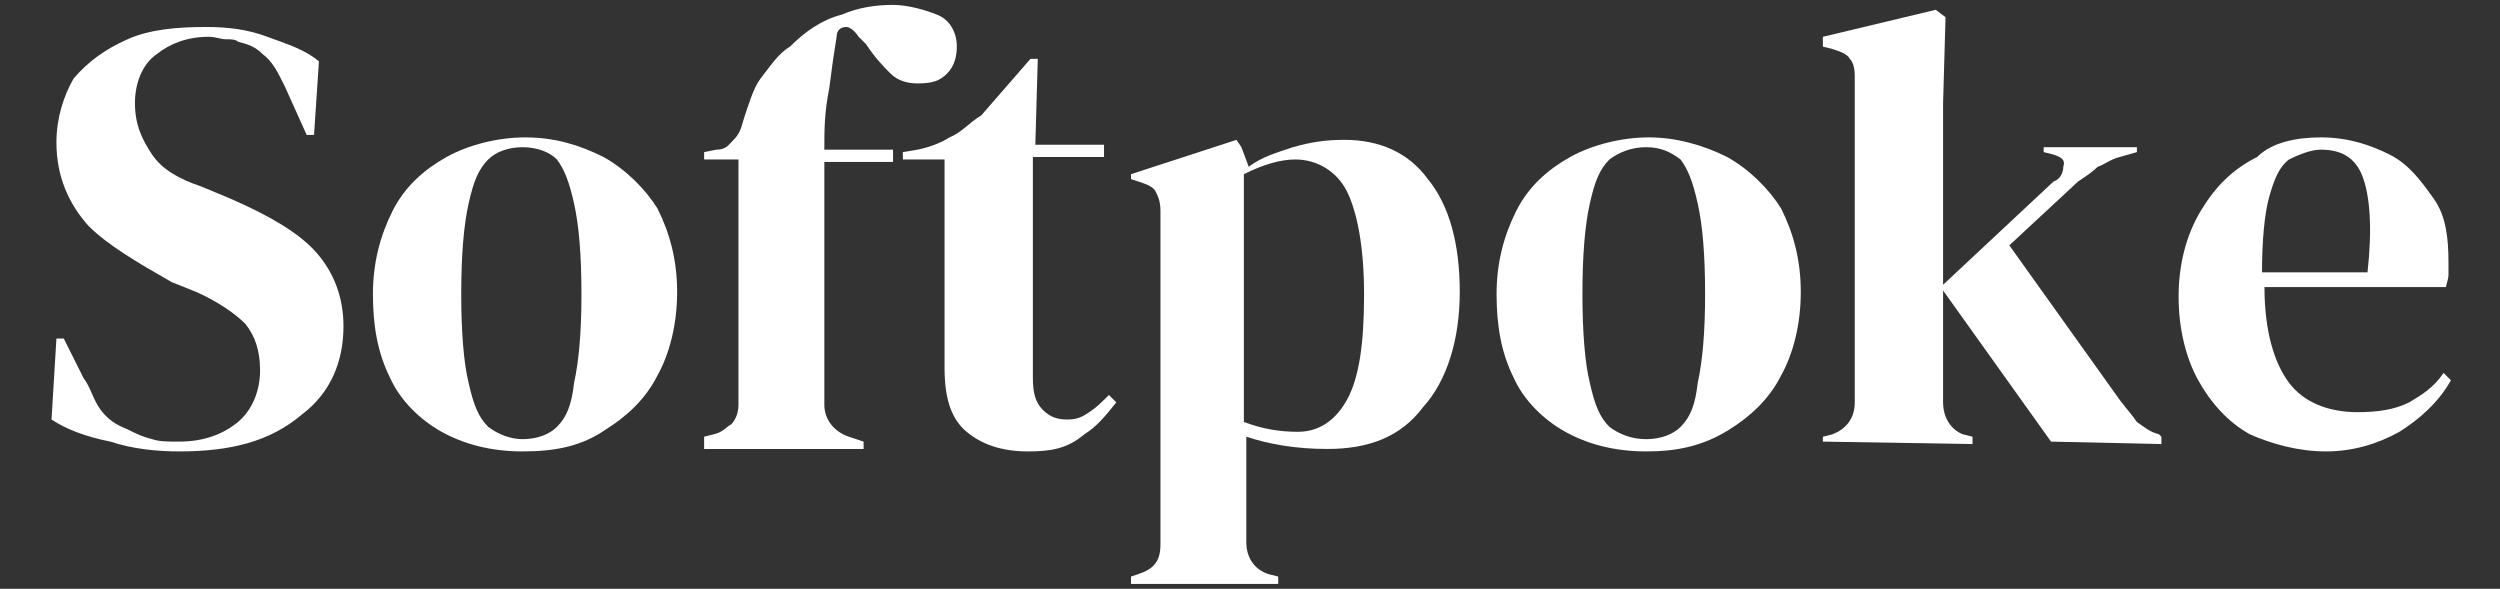 <?xml version="1.0" encoding="utf-8"?>
<!-- Generator: Adobe Illustrator 27.6.1, SVG Export Plug-In . SVG Version: 6.00 Build 0)  -->
<svg version="1.1" id="Layer_1" xmlns="http://www.w3.org/2000/svg" xmlns:xlink="http://www.w3.org/1999/xlink" x="0px" y="0px"
	 viewBox="0 0 101.9 24" style="enable-background:new 0 0 101.9 24;" xml:space="preserve">
<rect x="0" y="0" width="101.9" height="24" fill="#333333" stroke="none"/>
<style type="text/css">
	.st0{fill:#FFFFFF;}
</style>
<g>
	<path class="st0" d="M94.6,5.6c1.1,0,2,0.3,2.8,0.7s1.3,1.1,1.8,1.8s0.6,1.6,0.6,2.6v0.5c0,0.2-0.1,0.4-0.1,0.5h-7.4
		c0,1.8,0.4,3.1,1,3.9s1.6,1.2,2.8,1.2c0.8,0,1.5-0.1,2.1-0.4c0.5-0.3,1-0.6,1.4-1.2l0.3,0.3c-0.5,0.9-1.3,1.6-2.1,2.1
		c-0.9,0.5-1.9,0.8-3,0.8s-2.2-0.3-3.1-0.7c-0.9-0.5-1.6-1.3-2.1-2.2s-0.8-2.1-0.8-3.4s0.3-2.5,0.9-3.5S91,6.9,92,6.4
		C92.6,5.8,93.6,5.6,94.6,5.6L94.6,5.6z M94.6,6.1c-0.4,0-0.9,0.2-1.3,0.4c-0.4,0.3-0.6,0.8-0.8,1.5s-0.3,1.8-0.3,3.1h4.3
		c0.2-1.8,0.1-3.1-0.2-3.9S95.4,6.1,94.6,6.1z"/>
	<path class="st0" d="M74.3,18v-0.2l0.4-0.1c0.5-0.2,0.9-0.6,0.9-1.3V3.1c0-0.4-0.1-0.6-0.2-0.7C75.3,2.2,75,2.1,74.7,2l-0.4-0.1
		V1.5l4.6-1.1l0.4,0.3l-0.1,3.5v12.2c0,0.6,0.3,1.1,0.8,1.3l0.4,0.1v0.3L74.3,18z M83.6,18l-4.5-6.3l4.6-4.3C84,7.3,84.1,7,84.1,6.8
		c0.1-0.3-0.1-0.4-0.4-0.5l-0.4-0.1V6h3.8v0.2l-0.7,0.2c-0.4,0.1-0.6,0.3-0.9,0.4C85.3,7,85,7.2,84.7,7.4L81.9,10l4.5,6.3
		c0.3,0.4,0.5,0.6,0.7,0.9c0.3,0.2,0.5,0.4,0.9,0.5l0.1,0.1v0.3L83.6,18z"/>
	<path class="st0" d="M67.1,18.4c-1.3,0-2.4-0.3-3.3-0.8s-1.7-1.3-2.1-2.2c-0.5-1-0.7-2.1-0.7-3.4s0.3-2.4,0.8-3.4s1.3-1.7,2.2-2.2
		s2.1-0.8,3.2-0.8s2.2,0.3,3.2,0.8c0.9,0.5,1.7,1.3,2.2,2.1c0.5,1,0.8,2.1,0.8,3.4s-0.3,2.5-0.8,3.4c-0.5,1-1.3,1.7-2.1,2.2
		C69.4,18.2,68.3,18.4,67.1,18.4z M67.1,17.9c0.6,0,1.1-0.2,1.4-0.5c0.4-0.4,0.6-0.9,0.7-1.8c0.2-0.9,0.3-2.1,0.3-3.6
		c0-1.6-0.1-2.8-0.3-3.7s-0.4-1.4-0.7-1.8C68.1,6.2,67.7,6,67.1,6S66,6.2,65.6,6.5c-0.4,0.4-0.6,0.9-0.8,1.8s-0.3,2.1-0.3,3.7
		c0,1.5,0.1,2.8,0.3,3.6c0.2,0.9,0.4,1.4,0.8,1.8C66,17.7,66.5,17.9,67.1,17.9z"/>
	<path class="st0" d="M46.1,23.8v-0.3l0.3-0.1c0.6-0.2,0.9-0.5,0.9-1.2V8.6c0-0.4-0.1-0.6-0.2-0.8s-0.4-0.3-0.7-0.4l-0.3-0.1V7.1
		l4.3-1.4L50.6,6l0.3,0.8c0.5-0.4,1.2-0.6,1.8-0.8c0.7-0.2,1.3-0.3,2.1-0.3c1.4,0,2.6,0.5,3.4,1.6c0.9,1.1,1.3,2.7,1.3,4.6
		S59,15.5,58,16.6c-0.9,1.2-2.2,1.7-3.9,1.7c-1.3,0-2.4-0.2-3.3-0.5v4.3c0,0.6,0.3,1.1,0.9,1.3l0.4,0.1v0.3L46.1,23.8z M52.9,17.6
		c0.8,0,1.5-0.4,2-1.3s0.7-2.3,0.7-4.3s-0.3-3.4-0.7-4.2s-1.2-1.3-2.1-1.3c-0.6,0-1.3,0.2-2.1,0.6v10.1
		C51.5,17.5,52.2,17.6,52.9,17.6z"/>
	<path class="st0" d="M41.9,18.4c-1.1,0-1.9-0.3-2.5-0.8s-0.9-1.3-0.9-2.6V6.5h-1.7V6.2l0.6-0.1c0.5-0.1,1-0.3,1.3-0.5
		C39.2,5.4,39.5,5,40,4.7l2-2.3h0.3l-0.1,3.5H45v0.5h-2.9v9c0,0.6,0.1,1,0.4,1.3s0.6,0.4,1,0.4s0.6-0.1,0.9-0.3s0.5-0.4,0.8-0.7
		l0.3,0.3c-0.4,0.5-0.8,1-1.3,1.3C43.5,18.3,42.8,18.4,41.9,18.4z"/>
	<path class="st0" d="M28.7,18v-0.2l0.4-0.1c0.4-0.1,0.5-0.3,0.7-0.4c0.2-0.2,0.3-0.5,0.3-0.8c0-0.6,0-1.3,0-1.8c0-0.6,0-1.3,0-1.9
		V6.5h-1.4V6.2l0.5-0.1c0.4,0,0.5-0.2,0.7-0.4s0.3-0.4,0.4-0.8c0.2-0.6,0.4-1.3,0.7-1.7c0.4-0.5,0.7-1,1.2-1.3
		c0.6-0.6,1.3-1.1,2.1-1.3c0.7-0.3,1.4-0.4,2.1-0.4c0.6,0,1.3,0.2,1.8,0.4S39,1.3,39,1.9c0,0.4-0.1,0.8-0.4,1.1S38,3.4,37.4,3.4
		c-0.4,0-0.8-0.1-1.1-0.4s-0.6-0.6-1-1.2L35,1.5c-0.2-0.3-0.4-0.4-0.5-0.4c-0.2,0-0.4,0.1-0.4,0.4c-0.1,0.6-0.2,1.3-0.3,2.1
		c-0.2,1-0.2,1.7-0.2,2.5h2.8v0.5h-2.8v9.9c0,0.6,0.4,1.1,1,1.3l0.6,0.2v0.3h-6.5L28.7,18z"/>
	<path class="st0" d="M21.3,18.4c-1.3,0-2.4-0.3-3.3-0.8s-1.7-1.3-2.1-2.2c-0.5-1-0.7-2.1-0.7-3.4s0.3-2.4,0.8-3.4s1.3-1.7,2.2-2.2
		s2.1-0.8,3.2-0.8c1.2,0,2.2,0.3,3.2,0.8c0.9,0.5,1.7,1.3,2.2,2.1c0.5,1,0.8,2.1,0.8,3.4s-0.3,2.5-0.8,3.4c-0.5,1-1.3,1.7-2.1,2.2
		C23.7,18.2,22.6,18.4,21.3,18.4z M21.3,17.9c0.6,0,1.1-0.2,1.4-0.5c0.4-0.4,0.6-0.9,0.7-1.8c0.2-0.9,0.3-2.1,0.3-3.6
		c0-1.6-0.1-2.8-0.3-3.7S23,6.9,22.7,6.5C22.4,6.2,21.9,6,21.3,6s-1.1,0.2-1.4,0.5c-0.4,0.4-0.6,0.9-0.8,1.8s-0.3,2.1-0.3,3.7
		c0,1.5,0.1,2.8,0.3,3.6c0.2,0.9,0.4,1.4,0.8,1.8C20.3,17.7,20.8,17.9,21.3,17.9z"/>
	<path class="st0" d="M7.3,18.4c-0.9,0-1.9-0.1-2.8-0.4c-1-0.2-1.8-0.5-2.4-0.9l0.2-3.3h0.3l0.8,1.6c0.3,0.4,0.4,0.9,0.7,1.3
		s0.6,0.6,1.1,0.8c0.4,0.2,0.6,0.3,1,0.4C6.5,18,6.8,18,7.3,18c1,0,1.8-0.3,2.4-0.8s0.9-1.3,0.9-2.1s-0.2-1.4-0.6-1.9
		c-0.4-0.4-1.1-0.9-2-1.3l-1-0.4C5.6,10.7,4.4,10,3.6,9.2c-0.8-0.9-1.3-2-1.3-3.4c0-1,0.3-1.9,0.7-2.6C3.6,2.5,4.3,2,5.2,1.6
		s2-0.5,3.2-0.5c0.9,0,1.7,0.1,2.5,0.4s1.5,0.5,2.1,1l-0.2,3h-0.3l-0.9-2c-0.3-0.6-0.5-1-0.9-1.3c-0.3-0.3-0.6-0.4-1-0.5
		C9.6,1.6,9.4,1.6,9.2,1.6S8.8,1.5,8.5,1.5c-0.9,0-1.6,0.3-2.1,0.7c-0.6,0.4-0.9,1.2-0.9,2c0,0.9,0.3,1.5,0.7,2.1s1.1,1,2,1.3
		l1.2,0.5c1.6,0.7,2.8,1.4,3.5,2.2s1.1,1.8,1.1,3c0,1.4-0.5,2.7-1.7,3.6C11,18,9.4,18.4,7.3,18.4z"/>
</g>
</svg>
